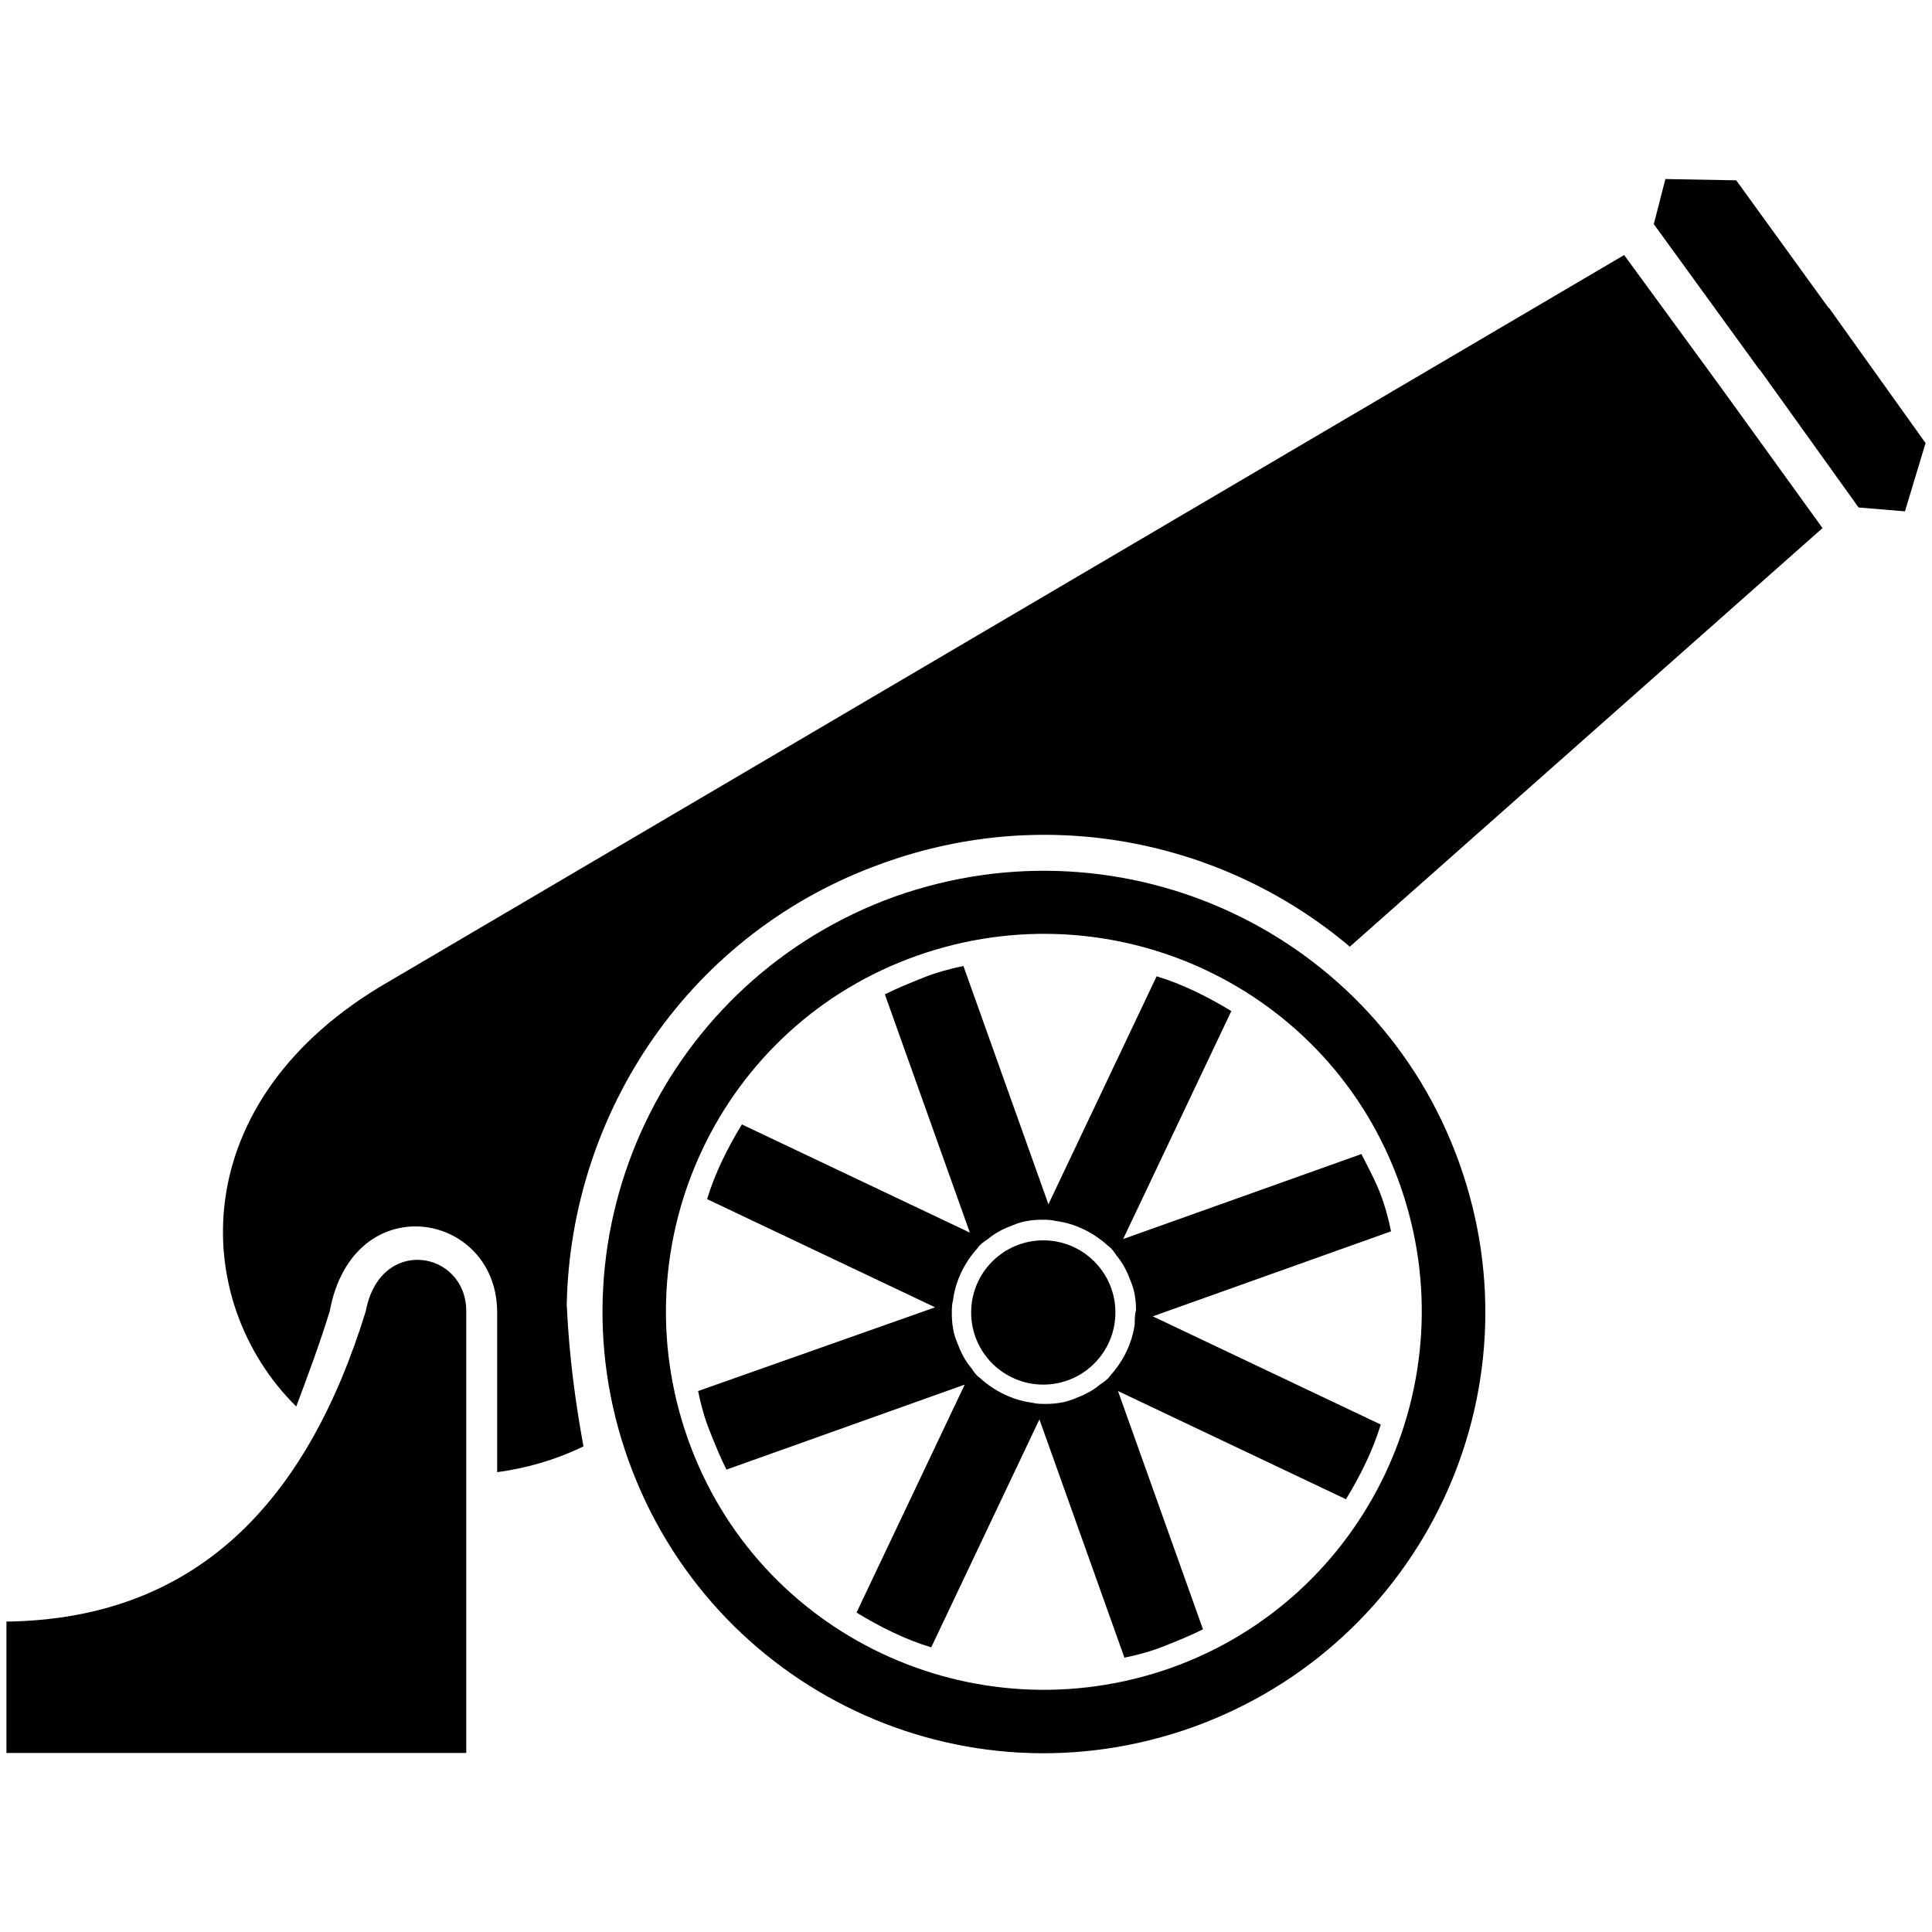 <?xml version="1.0" encoding="utf-8"?>
<!-- Generator: Adobe Illustrator 24.0.1, SVG Export Plug-In . SVG Version: 6.00 Build 0)  -->
<svg version="1.1" id="Camada_3" xmlns="http://www.w3.org/2000/svg" xmlns:xlink="http://www.w3.org/1999/xlink" x="0px" y="0px"
	 viewBox="0 0 150 150" style="enable-background:new 0 0 150 150;" xml:space="preserve">
<g>
	<path d="M69.5,69.6C51.7,76,42.4,95.6,48.8,113.4s25.9,27.1,43.8,20.7c17.8-6.4,27.1-25.9,20.7-43.8S87.3,63.3,69.5,69.6z
		 M90.9,129.5c-15.3,5.4-32.1-2.5-37.5-17.8c-5.4-15.3,2.5-32.1,17.8-37.5c15.3-5.4,32.1,2.5,37.5,17.8
		C114.1,107.3,106.1,124.1,90.9,129.5z"/>
	<circle cx="81" cy="101.9" r="5.6"/>
	<g>
		<path d="M105.7,89.6l-18.5,6.6l8.4-17.7c-1.8-1.1-3.8-2.1-5.8-2.7l-8.4,17.7L74.8,75c-1,0.2-2.1,0.5-3.1,0.9c-1,0.4-2,0.8-3,1.3
			l6.6,18.5l-17.7-8.4c-1.1,1.8-2.1,3.8-2.7,5.8l17.7,8.4L54.2,108c0.2,1,0.5,2.1,0.9,3.1c0.4,1,0.8,2,1.3,3l18.5-6.6l-8.4,17.7
			c1.8,1.1,3.8,2.1,5.8,2.7l8.4-17.7l6.6,18.5c1-0.2,2.1-0.5,3.1-0.9s2-0.8,3-1.3l-6.6-18.5l17.7,8.4c1.1-1.8,2.1-3.8,2.7-5.8
			l-17.7-8.4l18.5-6.6c-0.2-1-0.5-2.1-0.9-3.1S106.2,90.6,105.7,89.6z M88.1,102.8c-0.2,1.5-0.9,2.9-1.9,4c-0.2,0.3-0.5,0.5-0.8,0.7
			c-0.6,0.5-1.2,0.8-2,1.1c-0.7,0.3-1.5,0.4-2.2,0.4c-0.4,0-0.7,0-1.1-0.1c-1.5-0.2-2.9-0.9-4-1.9c-0.3-0.2-0.5-0.5-0.7-0.8
			c-0.5-0.6-0.8-1.2-1.1-2c-0.3-0.7-0.4-1.5-0.4-2.2c0-0.4,0-0.7,0.1-1.1c0.2-1.5,0.9-2.9,1.9-4c0.2-0.3,0.5-0.5,0.8-0.7
			c0.6-0.5,1.2-0.8,2-1.1c0.7-0.3,1.5-0.4,2.2-0.4c0.4,0,0.7,0,1.1,0.1c1.5,0.2,2.9,0.9,4,1.9c0.3,0.2,0.5,0.5,0.7,0.8
			c0.5,0.6,0.8,1.2,1.1,2c0.3,0.7,0.4,1.5,0.4,2.2C88.1,102.1,88.1,102.4,88.1,102.8z"/>
	</g>
	<g>
		<polygon points="142,23.9 149.5,34.4 147.9,39.7 144.3,39.4 136.2,28.1 		"/>
		<polygon points="142.4,24.5 134.8,14 129.3,13.9 128.4,17.4 136.6,28.7 		"/>
	</g>
	<path d="M133.7,30.2l-7.6-10.4L30.2,76.2c-16,9.2-15.5,24.8-7.2,33c0.9-2.4,1.8-4.8,2.6-7.4c1.8-9.7,12.9-7.8,13,0v12.5
		c2.2-0.3,4.4-0.9,6.7-2c-0.6-3.3-1.1-6.8-1.3-11c0.3-15,9.6-29,24.6-34.3c12.8-4.6,26.5-1.7,36.2,6.5l36.7-32.5L133.7,30.2z"/>
	<path d="M36.2,136.1H0.5l0-10.2c14.7-0.2,23.3-9.2,27.9-24.1c1.1-5.9,7.8-4.7,7.8,0L36.2,136.1z"/>
</g>
</svg>
